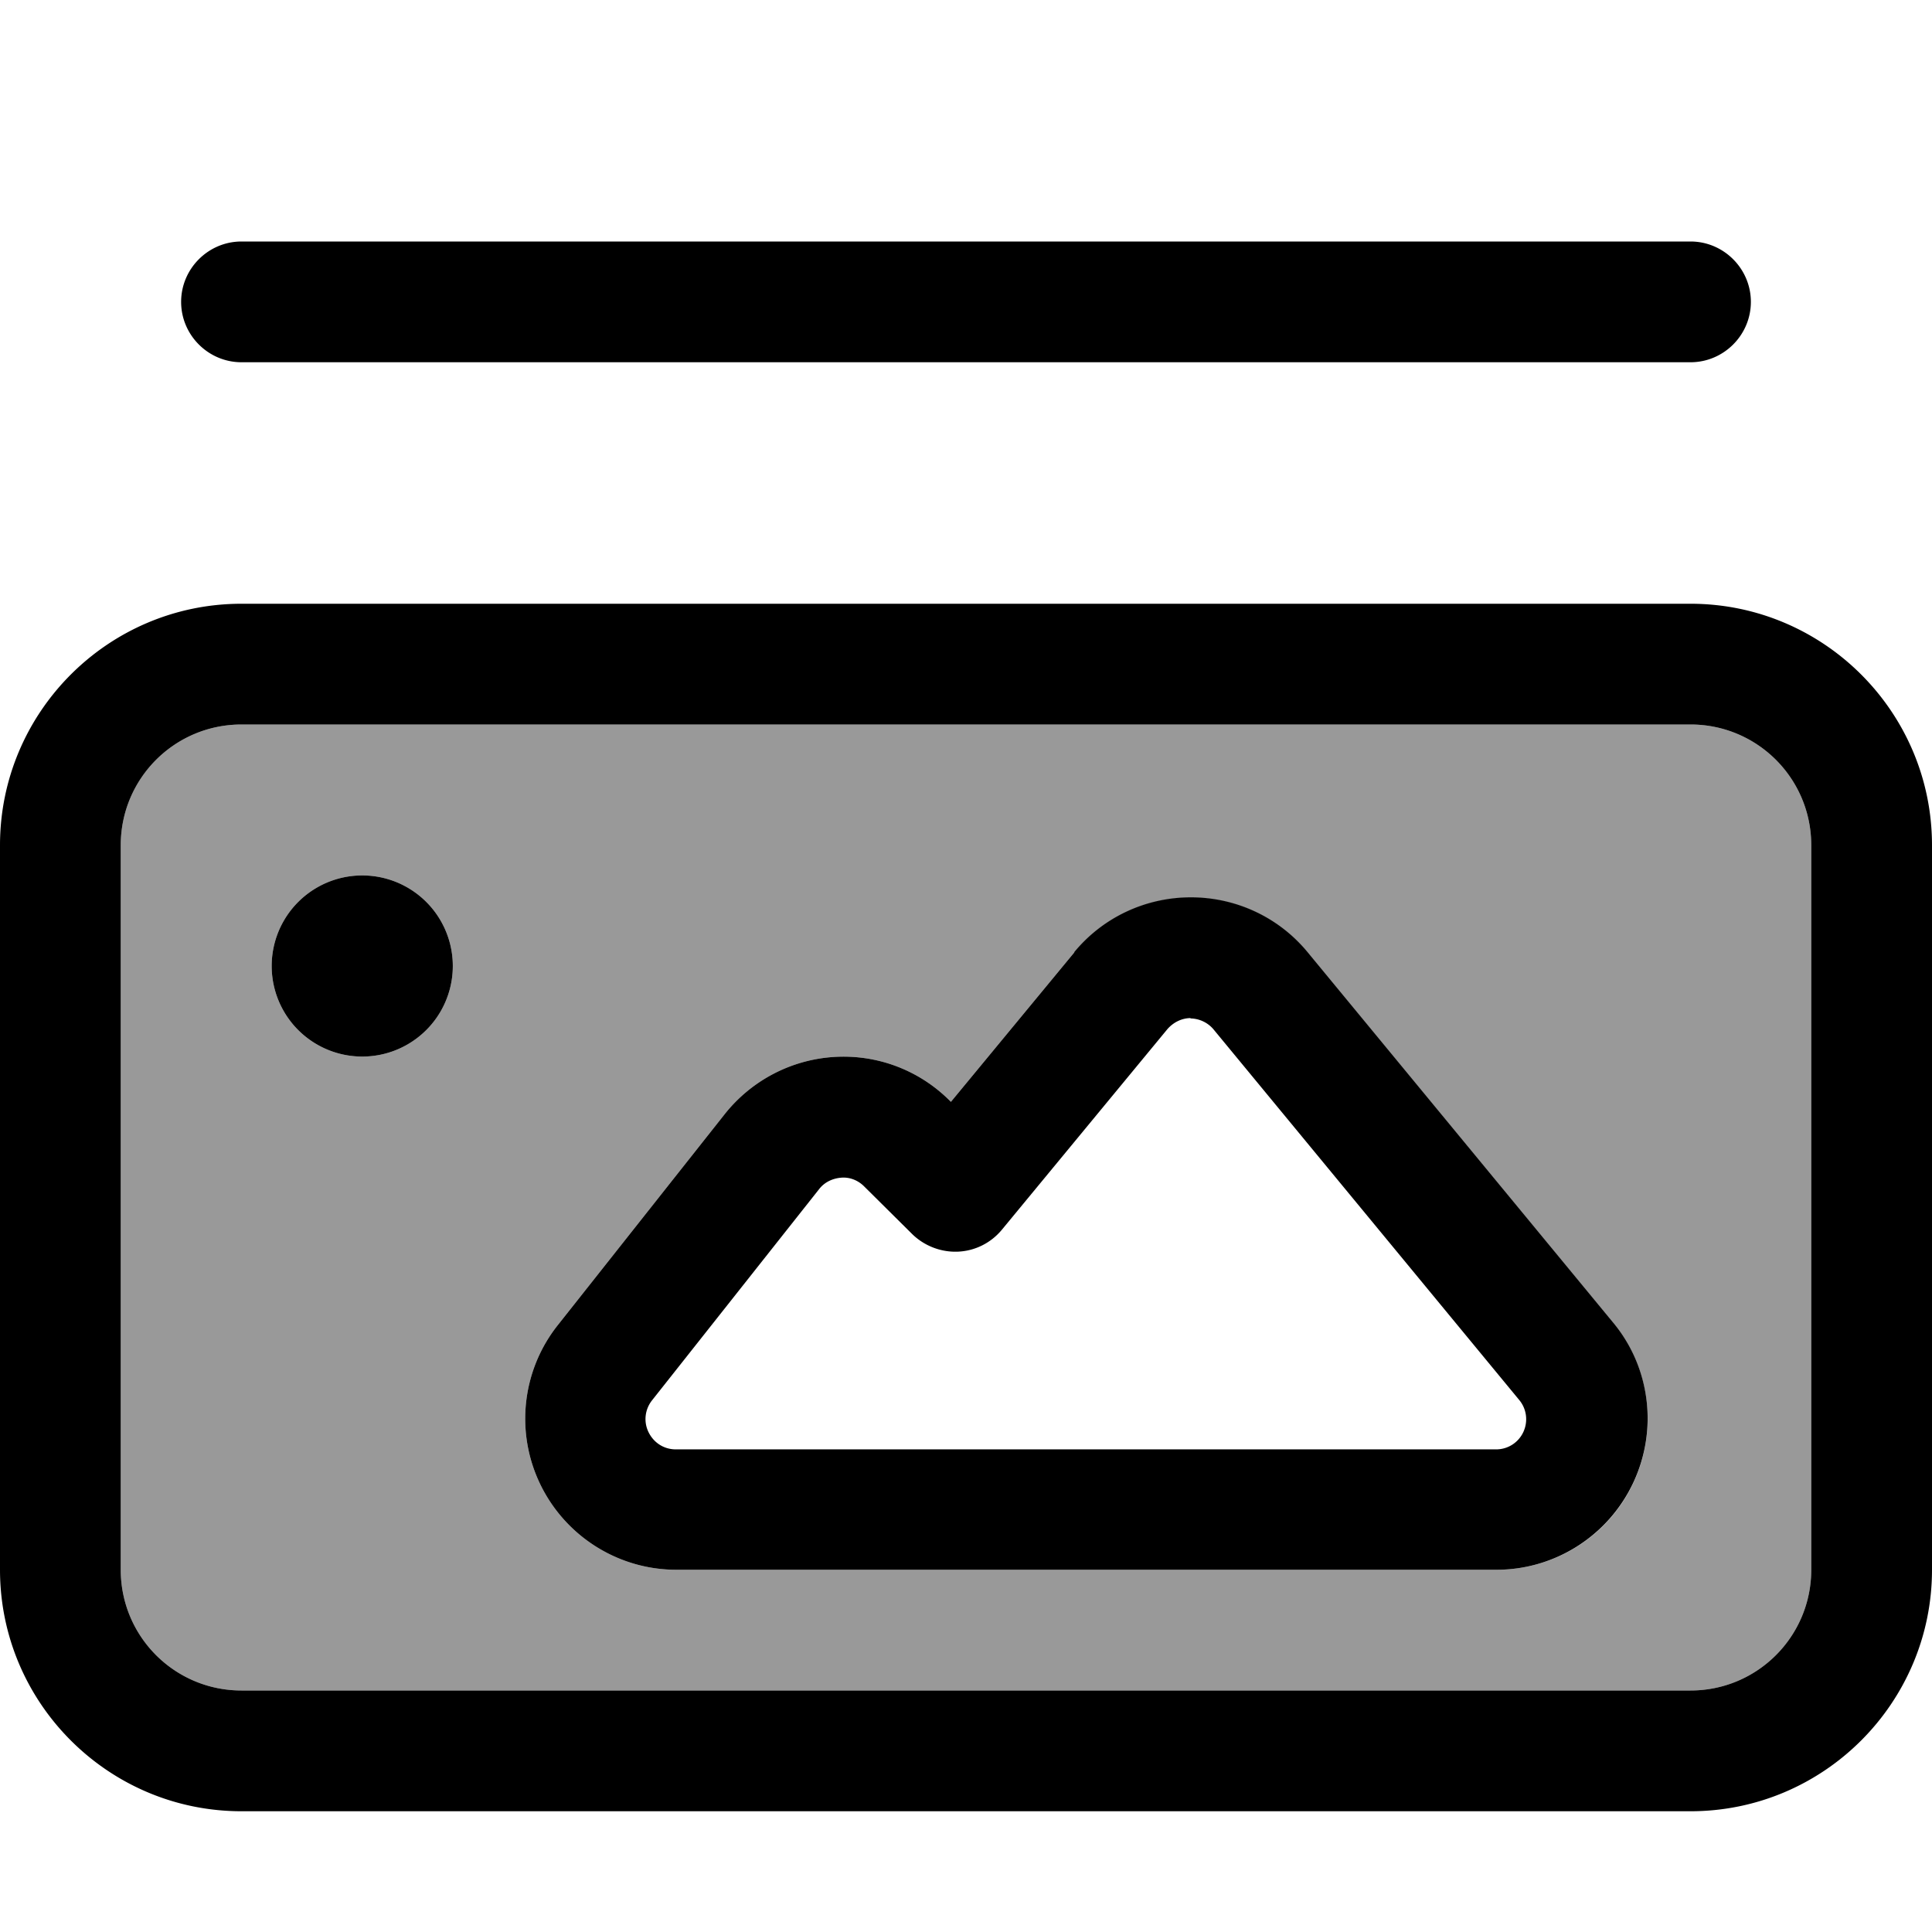 <svg xmlns="http://www.w3.org/2000/svg" viewBox="0 0 512 512"><!--! Font Awesome Pro 7.0.0 by @fontawesome - https://fontawesome.com License - https://fontawesome.com/license (Commercial License) Copyright 2025 Fonticons, Inc. --><path opacity=".4" fill="currentColor" d="M32 224l0 192c0 17.7 14.3 32 32 32l384 0c17.7 0 32-14.3 32-32l0-192c0-17.7-14.3-32-32-32L64 192c-17.7 0-32 14.3-32 32zm88 32a24 24 0 1 1 -48 0 24 24 0 1 1 48 0zm23.2 137.4c-6.7-13.8-4.9-30.2 4.6-42.2l44.3-56c7.1-8.9 17.6-14.4 29-15.1s22.5 3.5 30.6 11.6l.3 .3 32.7-39.6c7.6-9.2 18.9-14.5 30.9-14.5s23.3 5.3 30.9 14.5l81 98.2c9.9 11.9 11.9 28.5 5.3 42.5S412.1 416 396.6 416l-217.4 0c-15.3 0-29.3-8.8-36-22.6z"/><path fill="currentColor" d="M112-32l288 0c8.8 0 16 7.2 16 16S408.8 0 400 0L112 0c-8.8 0-16-7.2-16-16s7.2-16 16-16zM64 64l384 0c8.8 0 16 7.2 16 16s-7.2 16-16 16L64 96c-8.8 0-16-7.2-16-16s7.2-16 16-16zm0 128c-17.7 0-32 14.3-32 32l0 192c0 17.7 14.3 32 32 32l384 0c17.7 0 32-14.3 32-32l0-192c0-17.7-14.3-32-32-32L64 192zM0 224c0-35.3 28.7-64 64-64l384 0c35.3 0 64 28.7 64 64l0 192c0 35.3-28.7 64-64 64L64 480c-35.3 0-64-28.7-64-64L0 224zm96 8a24 24 0 1 1 0 48 24 24 0 1 1 0-48zm219.6 37.8c-2.4 0-4.6 1.1-6.2 2.9l-43.9 53.2c-2.9 3.5-7.1 5.6-11.6 5.8s-8.9-1.5-12.1-4.6l-12.8-12.7c-1.6-1.6-3.8-2.5-6.1-2.3s-4.4 1.2-5.8 3l-44.3 56c-1.9 2.4-2.3 5.7-.9 8.5s4.1 4.5 7.2 4.5l217.4 0c3.1 0 5.9-1.8 7.2-4.6s.9-6.1-1.1-8.5l-81-98.2c-1.5-1.8-3.8-2.9-6.2-2.9zm-30.9-17.5c7.6-9.2 18.9-14.5 30.9-14.5s23.3 5.3 30.9 14.5l81 98.2c9.9 11.9 11.9 28.5 5.3 42.5S412.1 416 396.6 416l-217.4 0c-15.3 0-29.3-8.8-36-22.6s-4.9-30.2 4.6-42.2l44.3-56c7.1-8.9 17.6-14.4 29-15.1s22.5 3.5 30.6 11.6l.3 .3 32.7-39.6z"/></svg>